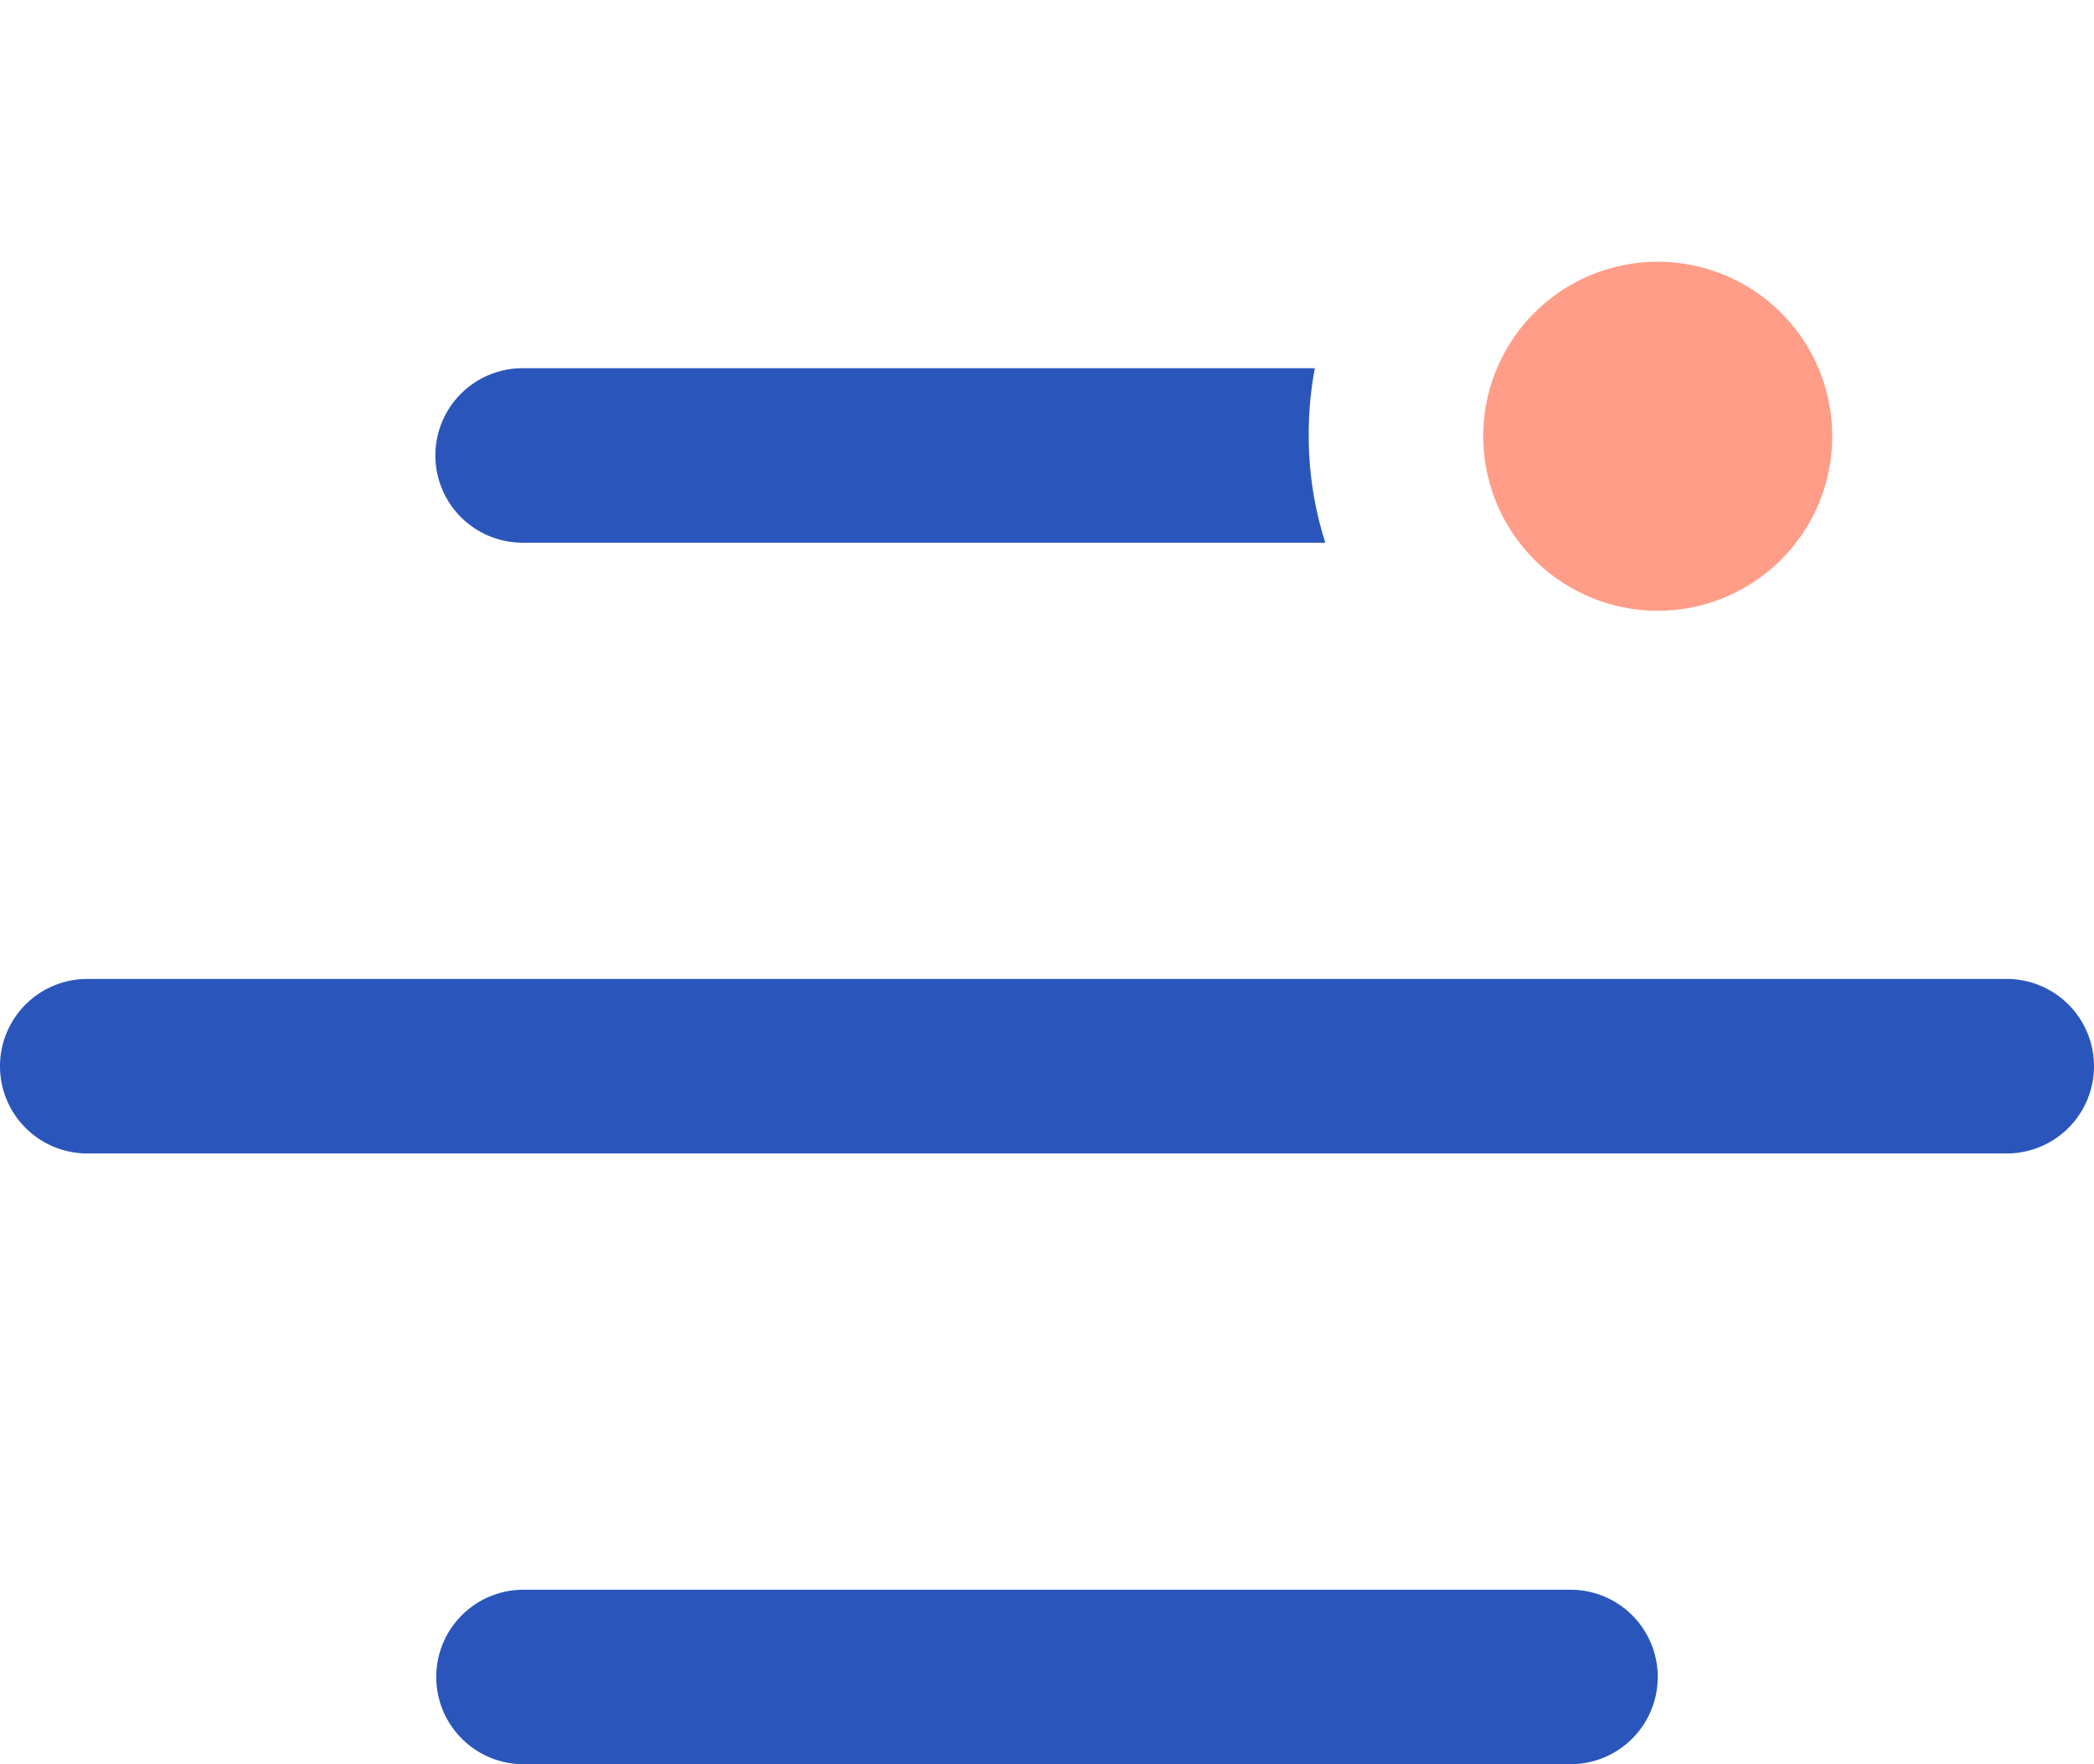 <svg xmlns="http://www.w3.org/2000/svg" viewBox="0 0 24 20.22"><defs><filter id="a" width="10" height="10" x="14" y="0" filterUnits="userSpaceOnUse"><feOffset/><feGaussianBlur result="b" stdDeviation="1"/><feFlood flood-opacity="0"/><feComposite in2="b" operator="in"/><feComposite in="SourceGraphic"/></filter></defs><path fill="#2a56bc" d="M1 11.22h22a1 1 0 010 2H1a1 1 0 010-2zM6 18.22h12a1 1 0 010 2H6a1 1 0 010-2zM15.19 6.22h-9.2a1 1 0 01-1-1 1 1 0 011-1h9.08A4.03 4.03 0 0015 5a4 4 0 00.19 1.22z"/><g filter="url(#a)"><path fill="#ff9d88" d="M19 3a2 2 0 11-2 2 2 2 0 012-2z"/></g></svg>